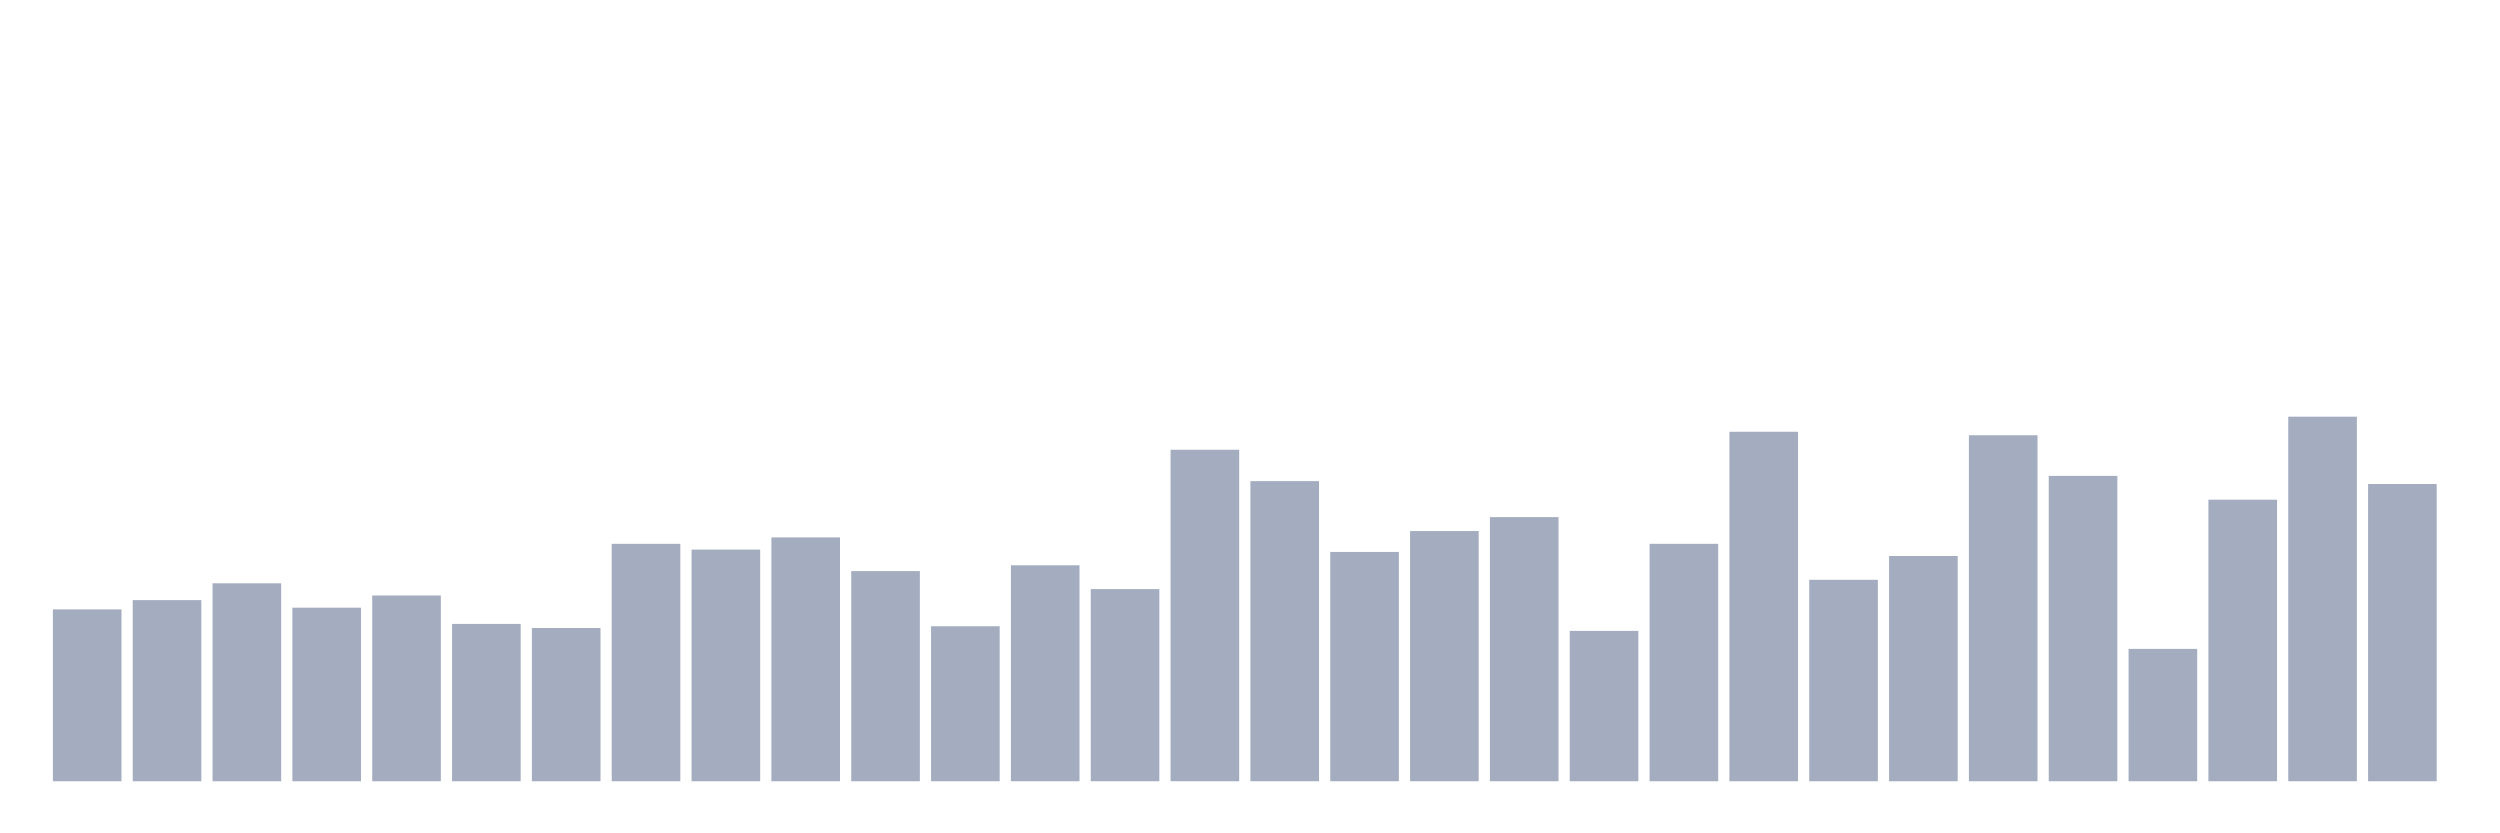 <svg xmlns="http://www.w3.org/2000/svg" viewBox="0 0 480 160"><g transform="translate(10,10)"><rect class="bar" x="0.153" width="13.175" y="107.006" height="32.994" fill="rgb(164,173,192)"></rect><rect class="bar" x="15.482" width="13.175" y="105.223" height="34.777" fill="rgb(164,173,192)"></rect><rect class="bar" x="30.81" width="13.175" y="101.99" height="38.01" fill="rgb(164,173,192)"></rect><rect class="bar" x="46.138" width="13.175" y="106.672" height="33.328" fill="rgb(164,173,192)"></rect><rect class="bar" x="61.466" width="13.175" y="104.331" height="35.669" fill="rgb(164,173,192)"></rect><rect class="bar" x="76.794" width="13.175" y="109.793" height="30.207" fill="rgb(164,173,192)"></rect><rect class="bar" x="92.123" width="13.175" y="110.573" height="29.427" fill="rgb(164,173,192)"></rect><rect class="bar" x="107.451" width="13.175" y="94.411" height="45.589" fill="rgb(164,173,192)"></rect><rect class="bar" x="122.779" width="13.175" y="95.525" height="44.475" fill="rgb(164,173,192)"></rect><rect class="bar" x="138.107" width="13.175" y="93.185" height="46.815" fill="rgb(164,173,192)"></rect><rect class="bar" x="153.436" width="13.175" y="99.65" height="40.35" fill="rgb(164,173,192)"></rect><rect class="bar" x="168.764" width="13.175" y="110.239" height="29.761" fill="rgb(164,173,192)"></rect><rect class="bar" x="184.092" width="13.175" y="98.535" height="41.465" fill="rgb(164,173,192)"></rect><rect class="bar" x="199.42" width="13.175" y="103.105" height="36.895" fill="rgb(164,173,192)"></rect><rect class="bar" x="214.748" width="13.175" y="76.354" height="63.646" fill="rgb(164,173,192)"></rect><rect class="bar" x="230.077" width="13.175" y="82.373" height="57.627" fill="rgb(164,173,192)"></rect><rect class="bar" x="245.405" width="13.175" y="95.971" height="44.029" fill="rgb(164,173,192)"></rect><rect class="bar" x="260.733" width="13.175" y="91.959" height="48.041" fill="rgb(164,173,192)"></rect><rect class="bar" x="276.061" width="13.175" y="89.283" height="50.717" fill="rgb(164,173,192)"></rect><rect class="bar" x="291.39" width="13.175" y="111.131" height="28.869" fill="rgb(164,173,192)"></rect><rect class="bar" x="306.718" width="13.175" y="94.411" height="45.589" fill="rgb(164,173,192)"></rect><rect class="bar" x="322.046" width="13.175" y="72.898" height="67.102" fill="rgb(164,173,192)"></rect><rect class="bar" x="337.374" width="13.175" y="101.322" height="38.678" fill="rgb(164,173,192)"></rect><rect class="bar" x="352.702" width="13.175" y="96.752" height="43.248" fill="rgb(164,173,192)"></rect><rect class="bar" x="368.031" width="13.175" y="73.567" height="66.433" fill="rgb(164,173,192)"></rect><rect class="bar" x="383.359" width="13.175" y="81.369" height="58.631" fill="rgb(164,173,192)"></rect><rect class="bar" x="398.687" width="13.175" y="114.586" height="25.414" fill="rgb(164,173,192)"></rect><rect class="bar" x="414.015" width="13.175" y="85.939" height="54.061" fill="rgb(164,173,192)"></rect><rect class="bar" x="429.344" width="13.175" y="70" height="70" fill="rgb(164,173,192)"></rect><rect class="bar" x="444.672" width="13.175" y="82.93" height="57.07" fill="rgb(164,173,192)"></rect></g></svg>